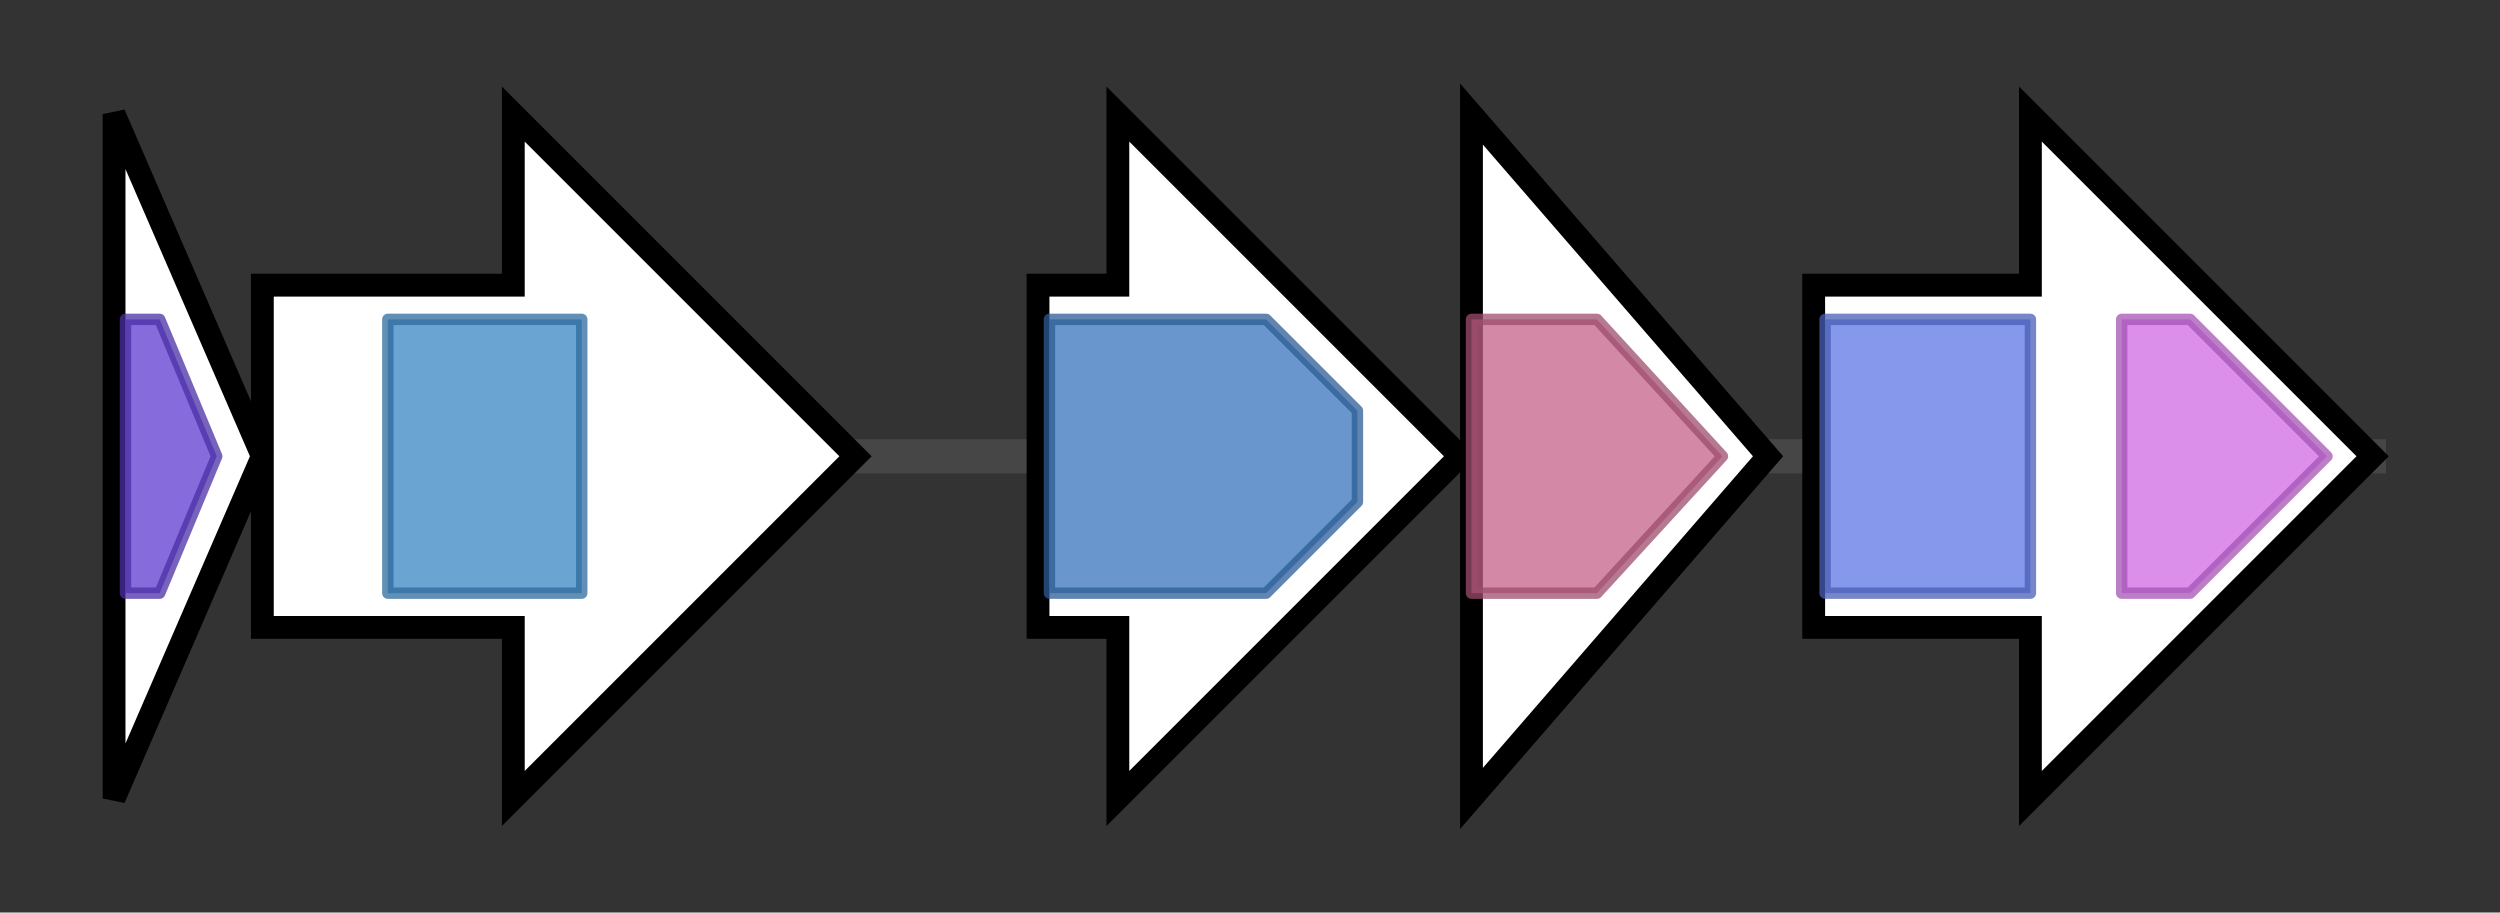 <svg version="1.1" baseProfile="full" xmlns="http://www.w3.org/2000/svg" width="219.167" height="80">
	<rect width="100%" height="100%" fill="#333333" stroke="none"/>
	<g>
		<line x1="10" y1="40.0" x2="209.167" y2="40.0" style="stroke:rgb(70,70,70); stroke-width:3 "/>
		<g>
			<title>cfbA (MBAR_RS01875)
sirohydrochlorin nickelochelatase</title>
			<polygon class="cfbA (MBAR_RS01875)
sirohydrochlorin nickelochelatase" points="10,10 23,40 10,70" fill="rgb(255,255,255)" fill-opacity="1.0" stroke="rgb(0,0,0)" stroke-width="2"  />
			<g>
				<title>CbiX (PF01903)
"CbiX"</title>
				<polygon class="PF01903" points="11,28 14,28 19,40 14,52 11,52" stroke-linejoin="round" width="11" height="24" fill="rgb(93,58,208)" stroke="rgb(74,46,166)" stroke-width="1" opacity="0.75" />
			</g>
		</g>
		<g>
			<title>cfbE (MBAR_RS01880)
coenzyme F430 synthase</title>
			<polygon class="cfbE (MBAR_RS01880)
coenzyme F430 synthase" points="23,25 45,25 45,10 75,40 45,70 45,55 23,55" fill="rgb(255,255,255)" fill-opacity="1.0" stroke="rgb(0,0,0)" stroke-width="2"  />
			<g>
				<title>Mur_ligase_M (PF08245)
"Mur ligase middle domain"</title>
				<rect class="PF08245" x="34" y="28" stroke-linejoin="round" width="17" height="24" fill="rgb(57,133,195)" stroke="rgb(45,106,156)" stroke-width="1" opacity="0.75" />
			</g>
		</g>
		<g>
			<title>cfbD (MBAR_RS01885)
Ni-sirohydrochlorin a,c-diamide reductive cyclase catalytic subunit</title>
			<polygon class="cfbD (MBAR_RS01885)
Ni-sirohydrochlorin a,c-diamide reductive cyclase catalytic subunit" points="91,25 98,25 98,10 128,40 98,70 98,55 91,55" fill="rgb(255,255,255)" fill-opacity="1.0" stroke="rgb(0,0,0)" stroke-width="2"  />
			<g>
				<title>Oxidored_nitro (PF00148)
"Nitrogenase component 1 type Oxidoreductase"</title>
				<polygon class="PF00148" points="92,28 111,28 119,36 119,44 111,52 92,52" stroke-linejoin="round" width="27" height="24" fill="rgb(55,115,187)" stroke="rgb(44,92,149)" stroke-width="1" opacity="0.75" />
			</g>
		</g>
		<g>
			<title>cfbC (MBAR_RS01890)
Ni-sirohydrochlorin a,c-diamide reductive cyclase ATP-dependent reductase subunit</title>
			<polygon class="cfbC (MBAR_RS01890)
Ni-sirohydrochlorin a,c-diamide reductive cyclase ATP-dependent reductase subunit" points="129,10 155,40 129,70" fill="rgb(255,255,255)" fill-opacity="1.0" stroke="rgb(0,0,0)" stroke-width="2"  />
			<g>
				<title>Fer4_NifH (PF00142)
"4Fe-4S iron sulfur cluster binding proteins, NifH/frxC family"</title>
				<polygon class="PF00142" points="129,28 140,28 151,40 140,52 129,52" stroke-linejoin="round" width="26" height="24" fill="rgb(196,97,135)" stroke="rgb(156,77,108)" stroke-width="1" opacity="0.75" />
			</g>
		</g>
		<g>
			<title>cfbB (MBAR_RS01895)
Ni-sirohydrochlorin a,c-diamide synthase</title>
			<polygon class="cfbB (MBAR_RS01895)
Ni-sirohydrochlorin a,c-diamide synthase" points="159,25 178,25 178,10 208,40 178,70 178,55 159,55" fill="rgb(255,255,255)" fill-opacity="1.0" stroke="rgb(0,0,0)" stroke-width="2"  />
			<g>
				<title>AAA_26 (PF13500)
"AAA domain"</title>
				<rect class="PF13500" x="160" y="28" stroke-linejoin="round" width="18" height="24" fill="rgb(93,118,228)" stroke="rgb(74,94,182)" stroke-width="1" opacity="0.75" />
			</g>
			<g>
				<title>GATase_3 (PF07685)
"CobB/CobQ-like glutamine amidotransferase domain"</title>
				<polygon class="PF07685" points="186,28 192,28 204,40 192,52 186,52" stroke-linejoin="round" width="20" height="24" fill="rgb(206,104,226)" stroke="rgb(164,83,180)" stroke-width="1" opacity="0.75" />
			</g>
		</g>
	</g>
</svg>
